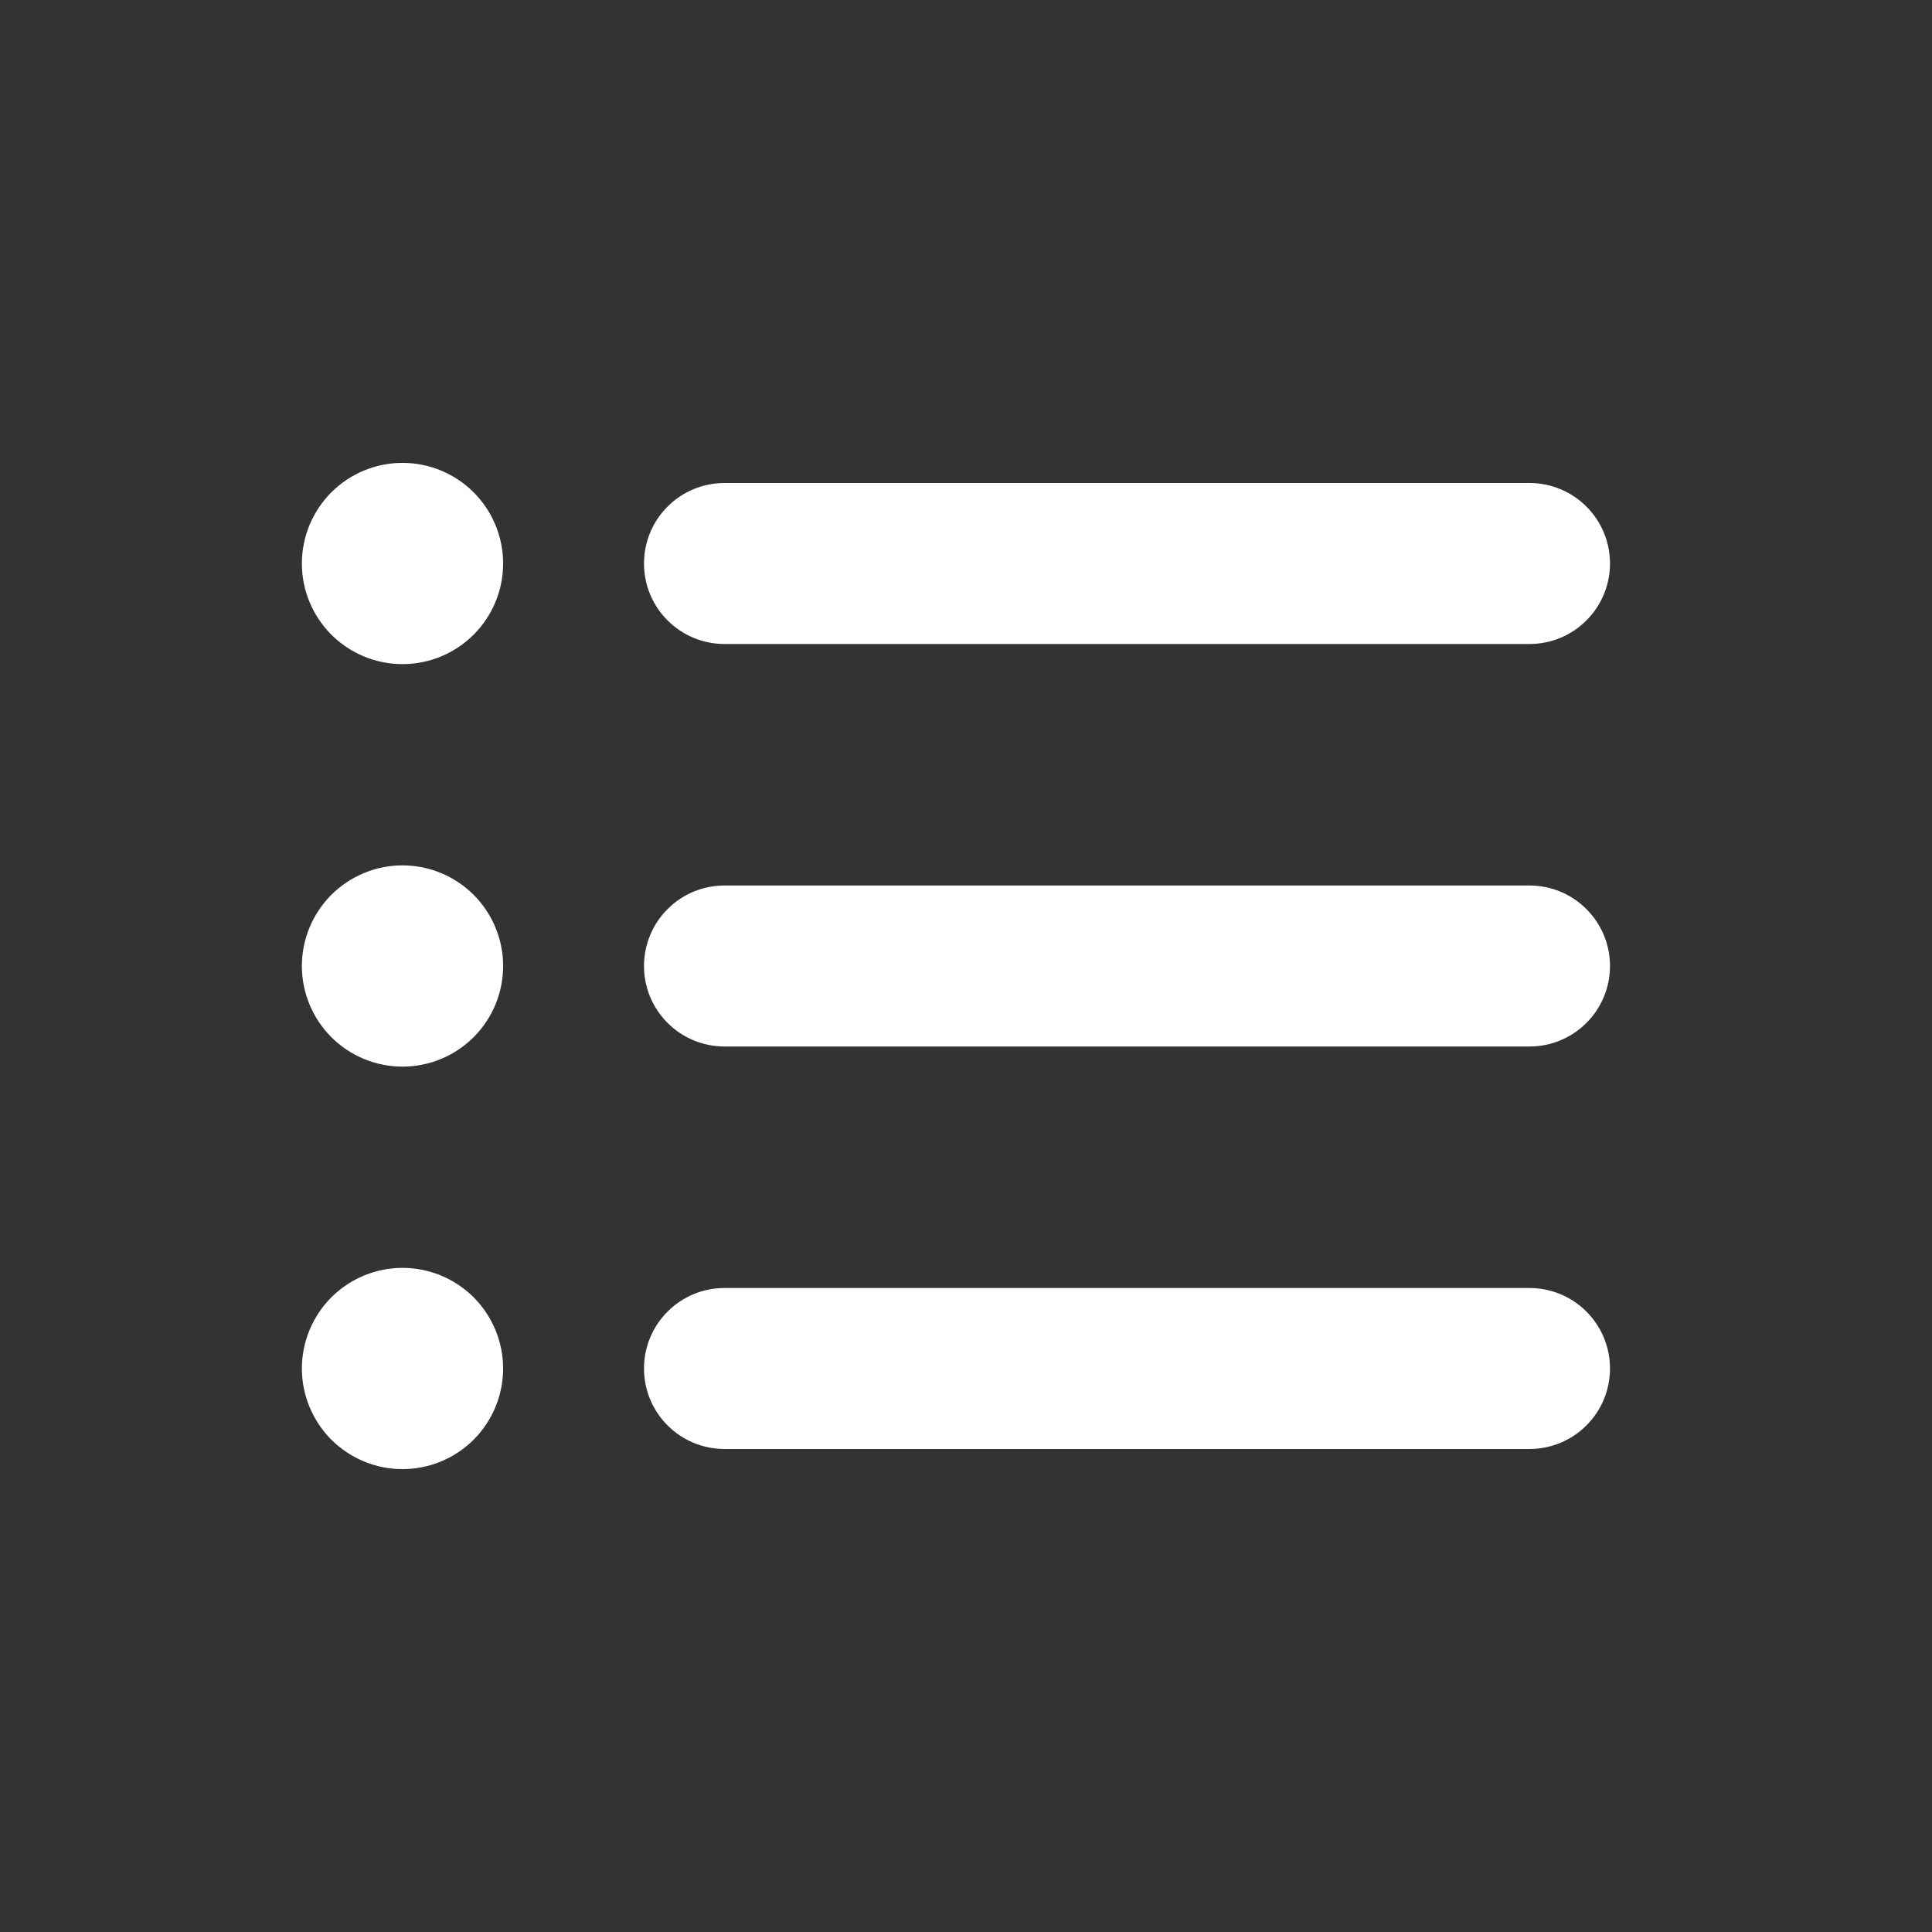 <svg width="24" height="24" viewBox="0 0 24 24" fill="none" xmlns="http://www.w3.org/2000/svg">
<rect x="0" y="0" width="24" height="24" fill="#333333" stroke="none"/>
<g id="Bulleted List">
<path id="Vector" fill-rule="evenodd" clip-rule="evenodd" d="M6.25 7C6.25 7.332 6.118 7.649 5.884 7.884C5.649 8.118 5.332 8.25 5 8.25C4.668 8.25 4.351 8.118 4.116 7.884C3.882 7.649 3.75 7.332 3.75 7C3.75 6.668 3.882 6.351 4.116 6.116C4.351 5.882 4.668 5.75 5 5.75C5.332 5.75 5.649 5.882 5.884 6.116C6.118 6.351 6.25 6.668 6.25 7ZM9 6C8.735 6 8.48 6.105 8.293 6.293C8.105 6.48 8 6.735 8 7C8 7.265 8.105 7.52 8.293 7.707C8.48 7.895 8.735 8 9 8H19C19.265 8 19.52 7.895 19.707 7.707C19.895 7.52 20 7.265 20 7C20 6.735 19.895 6.48 19.707 6.293C19.52 6.105 19.265 6 19 6H9ZM9 11C8.735 11 8.48 11.105 8.293 11.293C8.105 11.48 8 11.735 8 12C8 12.265 8.105 12.52 8.293 12.707C8.48 12.895 8.735 13 9 13H19C19.265 13 19.52 12.895 19.707 12.707C19.895 12.52 20 12.265 20 12C20 11.735 19.895 11.48 19.707 11.293C19.52 11.105 19.265 11 19 11H9ZM9 16C8.735 16 8.48 16.105 8.293 16.293C8.105 16.48 8 16.735 8 17C8 17.265 8.105 17.52 8.293 17.707C8.48 17.895 8.735 18 9 18H19C19.265 18 19.52 17.895 19.707 17.707C19.895 17.52 20 17.265 20 17C20 16.735 19.895 16.48 19.707 16.293C19.52 16.105 19.265 16 19 16H9ZM5 13.25C5.332 13.25 5.649 13.118 5.884 12.884C6.118 12.649 6.25 12.332 6.25 12C6.25 11.668 6.118 11.351 5.884 11.116C5.649 10.882 5.332 10.75 5 10.75C4.668 10.75 4.351 10.882 4.116 11.116C3.882 11.351 3.75 11.668 3.75 12C3.75 12.332 3.882 12.649 4.116 12.884C4.351 13.118 4.668 13.25 5 13.25ZM5 18.25C5.332 18.25 5.649 18.118 5.884 17.884C6.118 17.649 6.25 17.331 6.25 17C6.25 16.669 6.118 16.351 5.884 16.116C5.649 15.882 5.332 15.75 5 15.75C4.668 15.75 4.351 15.882 4.116 16.116C3.882 16.351 3.75 16.669 3.75 17C3.75 17.331 3.882 17.649 4.116 17.884C4.351 18.118 4.668 18.25 5 18.25Z" fill="white"/>
</g>
</svg>
